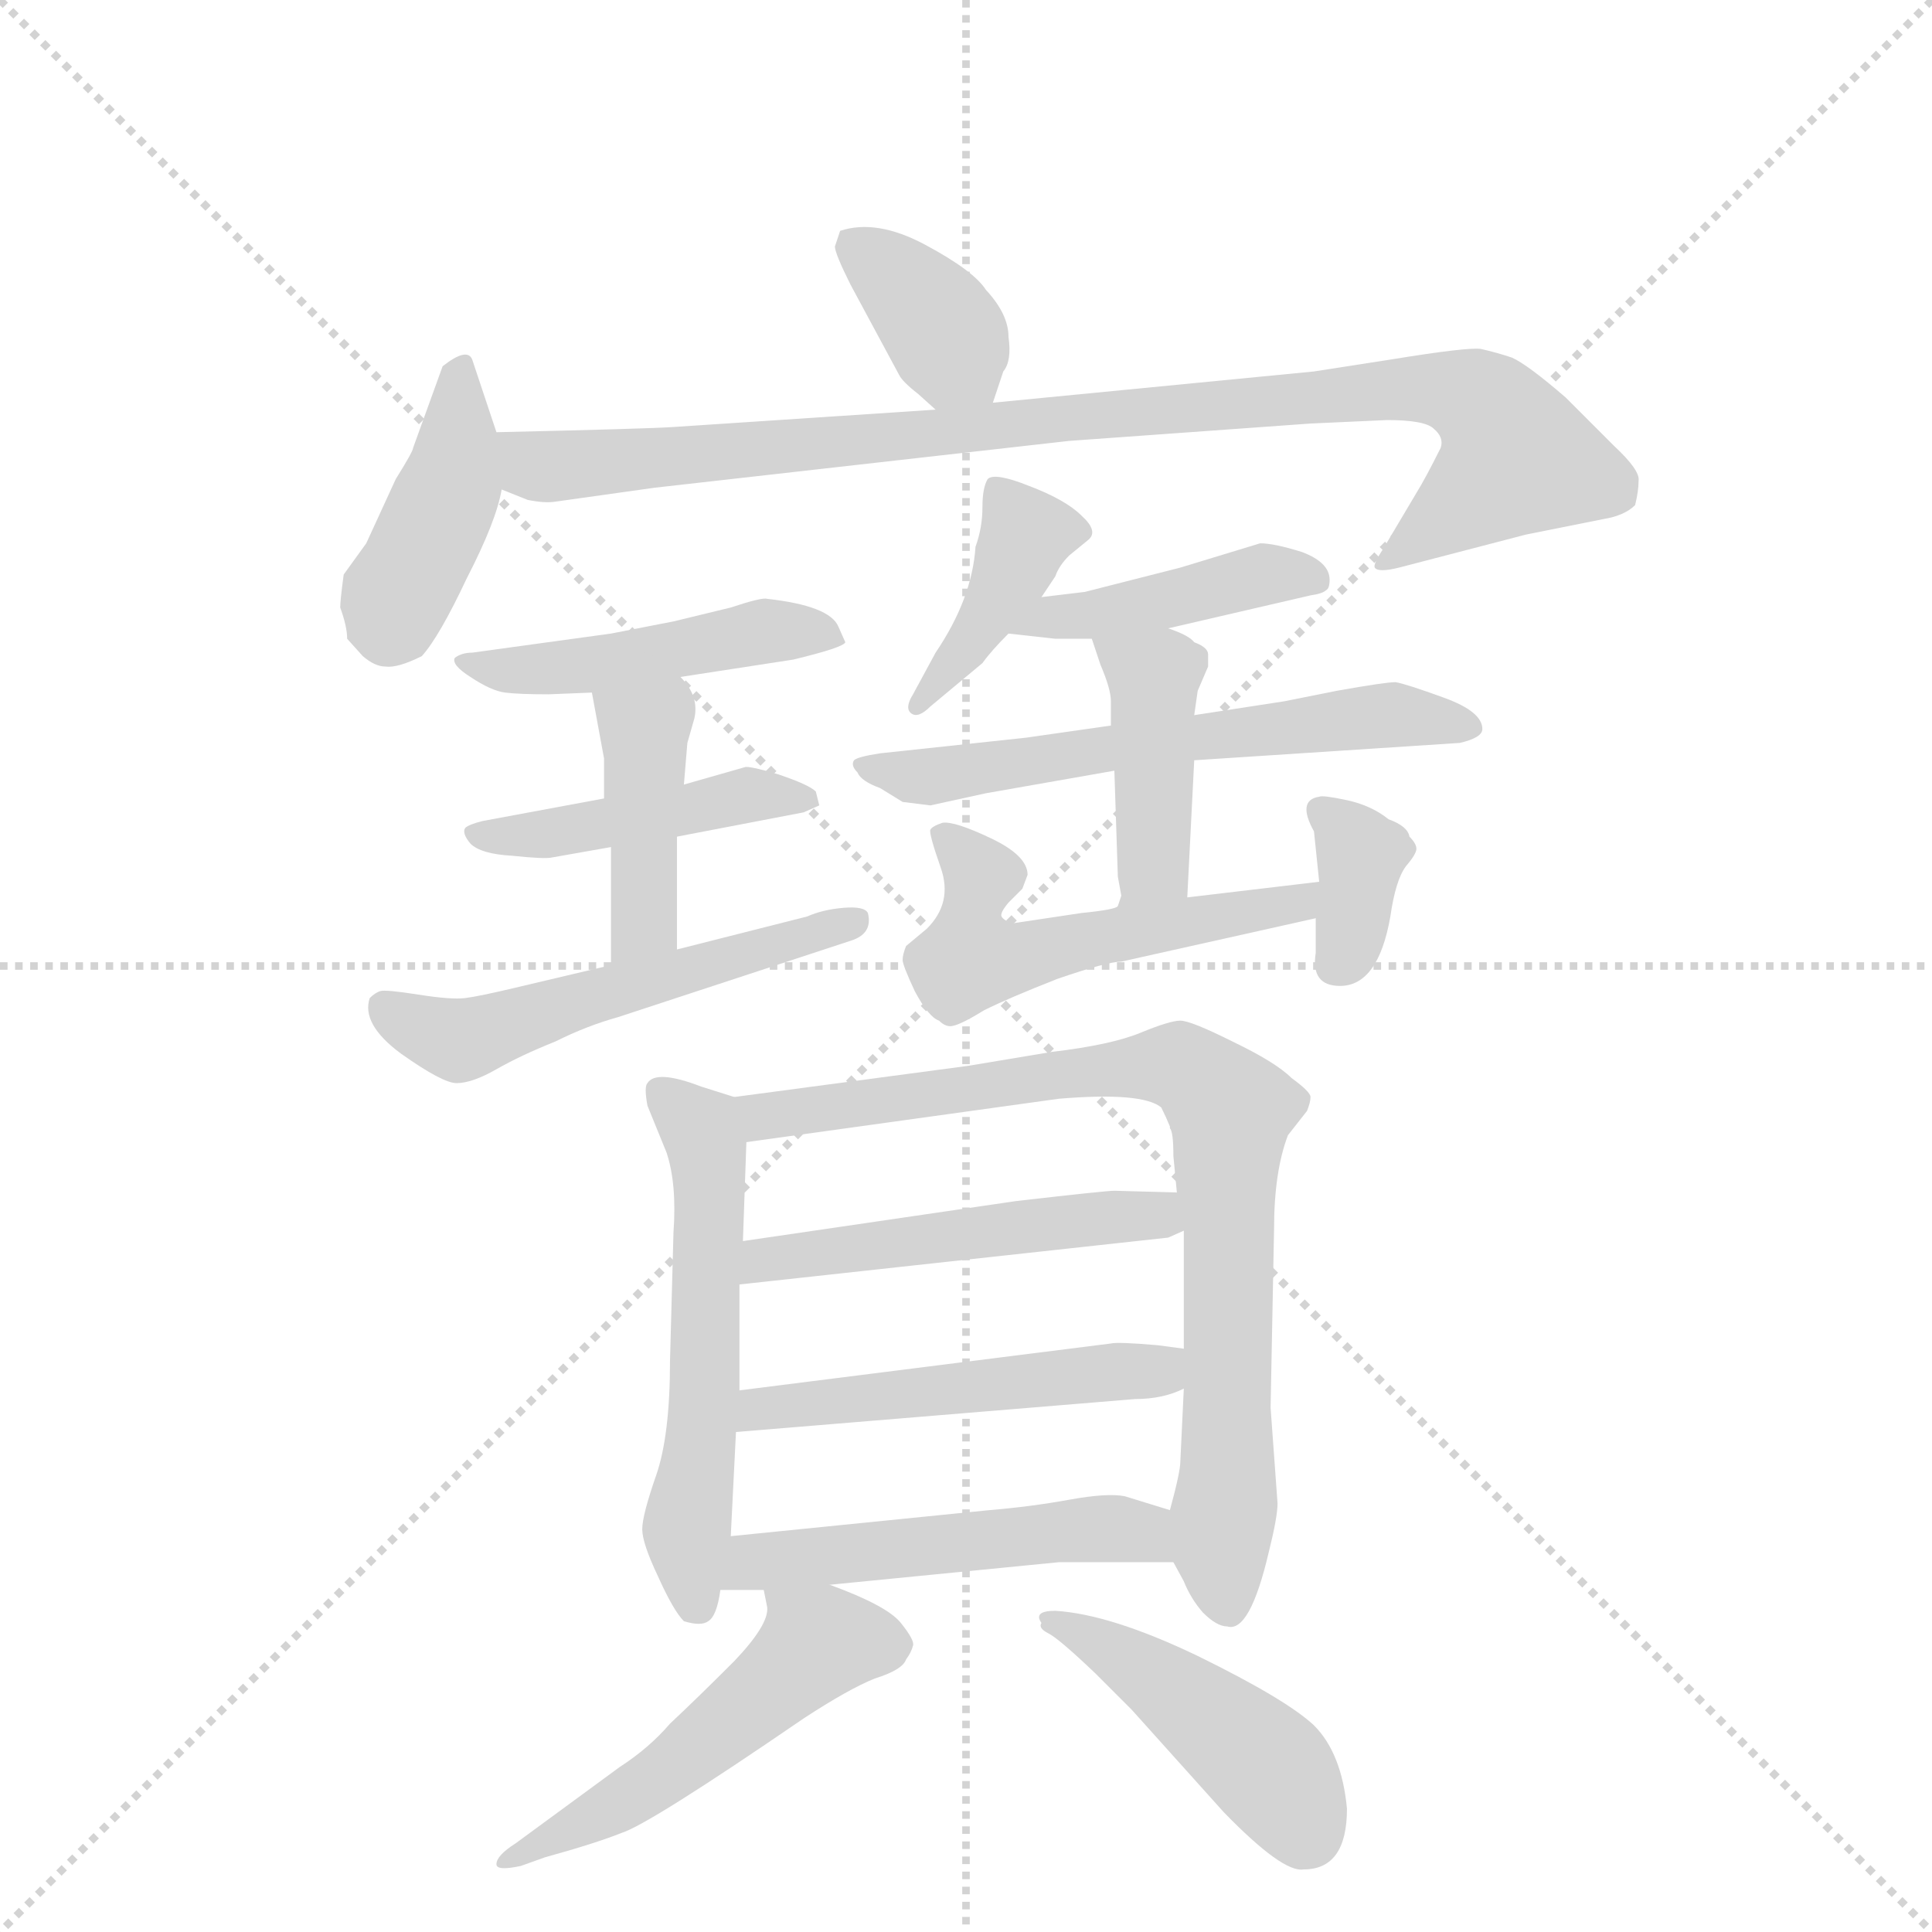 <svg version="1.1" viewBox="0 0 1024 1024" xmlns="http://www.w3.org/2000/svg">
  <g stroke="lightgray" stroke-dasharray="1,1" stroke-width="1" transform="scale(4, 4)">
    <line x1="0" y1="0" x2="256" y2="256"></line>
    <line x1="256" y1="0" x2="0" y2="256"></line>
    <line x1="128" y1="0" x2="128" y2="256"></line>
    <line x1="0" y1="128" x2="256" y2="128"></line>
  </g>
  <g transform="scale(0.92, -0.92) translate(60, -900)">
    <style type="text/css">
      
        @keyframes keyframes0 {
          from {
            stroke: blue;
            stroke-dashoffset: 370;
            stroke-width: 128;
          }
          55% {
            animation-timing-function: step-end;
            stroke: blue;
            stroke-dashoffset: 0;
            stroke-width: 128;
          }
          to {
            stroke: black;
            stroke-width: 1024;
          }
        }
        #make-me-a-hanzi-animation-0 {
          animation: keyframes0 0.551s both;
          animation-delay: 0s;
          animation-timing-function: linear;
        }
      
        @keyframes keyframes1 {
          from {
            stroke: blue;
            stroke-dashoffset: 415;
            stroke-width: 128;
          }
          57% {
            animation-timing-function: step-end;
            stroke: blue;
            stroke-dashoffset: 0;
            stroke-width: 128;
          }
          to {
            stroke: black;
            stroke-width: 1024;
          }
        }
        #make-me-a-hanzi-animation-1 {
          animation: keyframes1 0.588s both;
          animation-delay: 0.551s;
          animation-timing-function: linear;
        }
      
        @keyframes keyframes2 {
          from {
            stroke: blue;
            stroke-dashoffset: 956;
            stroke-width: 128;
          }
          76% {
            animation-timing-function: step-end;
            stroke: blue;
            stroke-dashoffset: 0;
            stroke-width: 128;
          }
          to {
            stroke: black;
            stroke-width: 1024;
          }
        }
        #make-me-a-hanzi-animation-2 {
          animation: keyframes2 1.028s both;
          animation-delay: 1.139s;
          animation-timing-function: linear;
        }
      
        @keyframes keyframes3 {
          from {
            stroke: blue;
            stroke-dashoffset: 470;
            stroke-width: 128;
          }
          60% {
            animation-timing-function: step-end;
            stroke: blue;
            stroke-dashoffset: 0;
            stroke-width: 128;
          }
          to {
            stroke: black;
            stroke-width: 1024;
          }
        }
        #make-me-a-hanzi-animation-3 {
          animation: keyframes3 0.632s both;
          animation-delay: 2.167s;
          animation-timing-function: linear;
        }
      
        @keyframes keyframes4 {
          from {
            stroke: blue;
            stroke-dashoffset: 448;
            stroke-width: 128;
          }
          59% {
            animation-timing-function: step-end;
            stroke: blue;
            stroke-dashoffset: 0;
            stroke-width: 128;
          }
          to {
            stroke: black;
            stroke-width: 1024;
          }
        }
        #make-me-a-hanzi-animation-4 {
          animation: keyframes4 0.615s both;
          animation-delay: 2.799s;
          animation-timing-function: linear;
        }
      
        @keyframes keyframes5 {
          from {
            stroke: blue;
            stroke-dashoffset: 418;
            stroke-width: 128;
          }
          58% {
            animation-timing-function: step-end;
            stroke: blue;
            stroke-dashoffset: 0;
            stroke-width: 128;
          }
          to {
            stroke: black;
            stroke-width: 1024;
          }
        }
        #make-me-a-hanzi-animation-5 {
          animation: keyframes5 0.59s both;
          animation-delay: 3.414s;
          animation-timing-function: linear;
        }
      
        @keyframes keyframes6 {
          from {
            stroke: blue;
            stroke-dashoffset: 542;
            stroke-width: 128;
          }
          64% {
            animation-timing-function: step-end;
            stroke: blue;
            stroke-dashoffset: 0;
            stroke-width: 128;
          }
          to {
            stroke: black;
            stroke-width: 1024;
          }
        }
        #make-me-a-hanzi-animation-6 {
          animation: keyframes6 0.691s both;
          animation-delay: 4.004s;
          animation-timing-function: linear;
        }
      
        @keyframes keyframes7 {
          from {
            stroke: blue;
            stroke-dashoffset: 405;
            stroke-width: 128;
          }
          57% {
            animation-timing-function: step-end;
            stroke: blue;
            stroke-dashoffset: 0;
            stroke-width: 128;
          }
          to {
            stroke: black;
            stroke-width: 1024;
          }
        }
        #make-me-a-hanzi-animation-7 {
          animation: keyframes7 0.58s both;
          animation-delay: 4.695s;
          animation-timing-function: linear;
        }
      
        @keyframes keyframes8 {
          from {
            stroke: blue;
            stroke-dashoffset: 429;
            stroke-width: 128;
          }
          58% {
            animation-timing-function: step-end;
            stroke: blue;
            stroke-dashoffset: 0;
            stroke-width: 128;
          }
          to {
            stroke: black;
            stroke-width: 1024;
          }
        }
        #make-me-a-hanzi-animation-8 {
          animation: keyframes8 0.599s both;
          animation-delay: 5.275s;
          animation-timing-function: linear;
        }
      
        @keyframes keyframes9 {
          from {
            stroke: blue;
            stroke-dashoffset: 605;
            stroke-width: 128;
          }
          66% {
            animation-timing-function: step-end;
            stroke: blue;
            stroke-dashoffset: 0;
            stroke-width: 128;
          }
          to {
            stroke: black;
            stroke-width: 1024;
          }
        }
        #make-me-a-hanzi-animation-9 {
          animation: keyframes9 0.742s both;
          animation-delay: 5.874s;
          animation-timing-function: linear;
        }
      
        @keyframes keyframes10 {
          from {
            stroke: blue;
            stroke-dashoffset: 422;
            stroke-width: 128;
          }
          58% {
            animation-timing-function: step-end;
            stroke: blue;
            stroke-dashoffset: 0;
            stroke-width: 128;
          }
          to {
            stroke: black;
            stroke-width: 1024;
          }
        }
        #make-me-a-hanzi-animation-10 {
          animation: keyframes10 0.593s both;
          animation-delay: 6.616s;
          animation-timing-function: linear;
        }
      
        @keyframes keyframes11 {
          from {
            stroke: blue;
            stroke-dashoffset: 538;
            stroke-width: 128;
          }
          64% {
            animation-timing-function: step-end;
            stroke: blue;
            stroke-dashoffset: 0;
            stroke-width: 128;
          }
          to {
            stroke: black;
            stroke-width: 1024;
          }
        }
        #make-me-a-hanzi-animation-11 {
          animation: keyframes11 0.688s both;
          animation-delay: 7.21s;
          animation-timing-function: linear;
        }
      
        @keyframes keyframes12 {
          from {
            stroke: blue;
            stroke-dashoffset: 352;
            stroke-width: 128;
          }
          53% {
            animation-timing-function: step-end;
            stroke: blue;
            stroke-dashoffset: 0;
            stroke-width: 128;
          }
          to {
            stroke: black;
            stroke-width: 1024;
          }
        }
        #make-me-a-hanzi-animation-12 {
          animation: keyframes12 0.536s both;
          animation-delay: 7.897s;
          animation-timing-function: linear;
        }
      
        @keyframes keyframes13 {
          from {
            stroke: blue;
            stroke-dashoffset: 563;
            stroke-width: 128;
          }
          65% {
            animation-timing-function: step-end;
            stroke: blue;
            stroke-dashoffset: 0;
            stroke-width: 128;
          }
          to {
            stroke: black;
            stroke-width: 1024;
          }
        }
        #make-me-a-hanzi-animation-13 {
          animation: keyframes13 0.708s both;
          animation-delay: 8.434s;
          animation-timing-function: linear;
        }
      
        @keyframes keyframes14 {
          from {
            stroke: blue;
            stroke-dashoffset: 831;
            stroke-width: 128;
          }
          73% {
            animation-timing-function: step-end;
            stroke: blue;
            stroke-dashoffset: 0;
            stroke-width: 128;
          }
          to {
            stroke: black;
            stroke-width: 1024;
          }
        }
        #make-me-a-hanzi-animation-14 {
          animation: keyframes14 0.926s both;
          animation-delay: 9.142s;
          animation-timing-function: linear;
        }
      
        @keyframes keyframes15 {
          from {
            stroke: blue;
            stroke-dashoffset: 505;
            stroke-width: 128;
          }
          62% {
            animation-timing-function: step-end;
            stroke: blue;
            stroke-dashoffset: 0;
            stroke-width: 128;
          }
          to {
            stroke: black;
            stroke-width: 1024;
          }
        }
        #make-me-a-hanzi-animation-15 {
          animation: keyframes15 0.661s both;
          animation-delay: 10.068s;
          animation-timing-function: linear;
        }
      
        @keyframes keyframes16 {
          from {
            stroke: blue;
            stroke-dashoffset: 507;
            stroke-width: 128;
          }
          62% {
            animation-timing-function: step-end;
            stroke: blue;
            stroke-dashoffset: 0;
            stroke-width: 128;
          }
          to {
            stroke: black;
            stroke-width: 1024;
          }
        }
        #make-me-a-hanzi-animation-16 {
          animation: keyframes16 0.663s both;
          animation-delay: 10.729s;
          animation-timing-function: linear;
        }
      
        @keyframes keyframes17 {
          from {
            stroke: blue;
            stroke-dashoffset: 511;
            stroke-width: 128;
          }
          62% {
            animation-timing-function: step-end;
            stroke: blue;
            stroke-dashoffset: 0;
            stroke-width: 128;
          }
          to {
            stroke: black;
            stroke-width: 1024;
          }
        }
        #make-me-a-hanzi-animation-17 {
          animation: keyframes17 0.666s both;
          animation-delay: 11.392s;
          animation-timing-function: linear;
        }
      
        @keyframes keyframes18 {
          from {
            stroke: blue;
            stroke-dashoffset: 518;
            stroke-width: 128;
          }
          63% {
            animation-timing-function: step-end;
            stroke: blue;
            stroke-dashoffset: 0;
            stroke-width: 128;
          }
          to {
            stroke: black;
            stroke-width: 1024;
          }
        }
        #make-me-a-hanzi-animation-18 {
          animation: keyframes18 0.672s both;
          animation-delay: 12.058s;
          animation-timing-function: linear;
        }
      
        @keyframes keyframes19 {
          from {
            stroke: blue;
            stroke-dashoffset: 448;
            stroke-width: 128;
          }
          59% {
            animation-timing-function: step-end;
            stroke: blue;
            stroke-dashoffset: 0;
            stroke-width: 128;
          }
          to {
            stroke: black;
            stroke-width: 1024;
          }
        }
        #make-me-a-hanzi-animation-19 {
          animation: keyframes19 0.615s both;
          animation-delay: 12.729s;
          animation-timing-function: linear;
        }
      
    </style>
    
      <path d="M 512 668 L 518 686 Q 523 692 521 706 Q 521 719 508 733 Q 501 744 473 759 Q 445 774 424 767 L 421 758 Q 421 754 430 736 L 458 684 Q 460 680 469 673 L 479 664 C 501 644 503 642 512 668 Z" fill="lightgray"></path>
    
      <path d="M 140 532 L 149 522 Q 156 516 162 516 Q 169 515 183 522 Q 193 533 209 567 Q 226 600 229 618 L 226 651 L 212 693 Q 209 700 195 689 L 178 642 Q 178 640 168 624 L 151 587 L 138 569 Q 136 554 136 550 Q 140 539 140 532 Z" fill="lightgray"></path>
    
      <path d="M 229 618 L 244 612 Q 254 610 260 611 L 317 619 L 556 646 L 695 656 L 739 658 Q 761 658 766 653 Q 772 648 770 642 Q 761 624 756 616 L 737 584 Q 731 575 732 573 Q 734 570 746 573 L 819 592 L 864 601 Q 876 603 882 609 Q 884 617 884 623 Q 885 629 870 643 L 842 671 Q 820 690 811 694 Q 802 697 793 699 Q 785 700 742 693 L 697 686 L 512 668 L 479 664 L 328 654 Q 314 653 226 651 C 196 650 200 627 229 618 Z" fill="lightgray"></path>
    
      <path d="M 256 500 L 281 501 L 332 510 L 397 520 Q 426 527 427 530 L 423 539 Q 418 551 382 555 Q 379 556 361 550 L 328 542 L 292 535 L 212 524 Q 206 524 202 521 Q 200 517 211 510 Q 223 502 231 501 Q 239 500 256 500 Z" fill="lightgray"></path>
    
      <path d="M 288 440 L 218 427 Q 210 425 208 423 Q 206 420 211 414 Q 217 408 235 407 Q 254 405 258 406 L 292 412 L 330 418 L 403 432 L 412 436 L 410 444 Q 406 448 388 454 Q 371 459 369 458 L 334 448 L 288 440 Z" fill="lightgray"></path>
    
      <path d="M 281 501 L 288 463 L 288 440 L 292 412 L 292 344 C 292 314 330 323 330 353 L 330 418 L 334 448 L 336 472 L 340 486 Q 343 499 332 510 C 313 533 276 531 281 501 Z" fill="lightgray"></path>
    
      <path d="M 292 344 L 237 331 Q 216 326 208 325 Q 200 324 181 327 Q 162 330 159 329 Q 156 328 153 325 Q 148 310 171 293 Q 195 276 203 276 Q 212 276 226 284 Q 240 292 260 300 Q 278 309 296 314 L 430 358 Q 443 362 440 374 Q 438 378 426 377 Q 414 376 405 372 L 330 353 L 292 344 Z" fill="lightgray"></path>
    
      <path d="M 540 556 L 548 568 Q 550 574 556 580 L 567 589 Q 573 594 563 603 Q 554 612 533 620 Q 513 628 509 624 Q 506 619 506 608 Q 506 596 502 585 Q 500 555 479 524 L 466 500 Q 461 492 465 489 Q 469 486 476 493 L 506 518 Q 511 525 521 535 L 540 556 Z" fill="lightgray"></path>
    
      <path d="M 613 538 L 695 557 Q 702 558 704 560 Q 706 561 706 566 Q 706 576 690 582 Q 674 587 666 587 L 620 573 L 565 559 L 540 556 C 510 552 491 538 521 535 L 548 532 L 569 532 L 613 538 Z" fill="lightgray"></path>
    
      <path d="M 628 462 L 781 472 Q 794 475 794 480 Q 794 490 772 498 Q 750 506 744 507 Q 738 507 710 502 L 680 496 L 628 488 L 580 482 L 531 475 L 447 466 Q 434 464 432 462 Q 430 459 434 455 Q 436 450 447 446 L 460 438 L 476 436 L 508 443 L 582 456 L 628 462 Z" fill="lightgray"></path>
    
      <path d="M 624 383 L 628 462 L 628 488 L 630 502 L 636 516 L 636 523 Q 636 527 628 530 Q 625 534 613 538 C 585 548 560 558 569 532 L 574 517 Q 580 503 580 496 L 580 482 L 582 456 L 584 395 L 586 384 L 584 378 C 575 350 622 353 624 383 Z" fill="lightgray"></path>
    
      <path d="M 700 392 L 624 383 L 584 378 Q 583 376 563 374 L 523 368 Q 518 370 517 372 Q 516 374 521 380 L 529 388 L 532 396 Q 532 407 511 417 Q 490 427 483 426 Q 477 424 476 422 Q 475 420 482 400 Q 489 380 474 365 L 462 355 Q 460 350 460 347 Q 460 344 467 329 Q 475 314 481 312 Q 485 308 489 309 Q 494 310 507 318 Q 521 325 549 336 Q 578 346 586 346 L 698 371 C 727 378 730 396 700 392 Z" fill="lightgray"></path>
    
      <path d="M 712 332 Q 734 332 741 372 Q 744 393 750 401 Q 756 408 756 411 Q 756 414 752 418 Q 751 424 740 428 Q 730 436 716 439 Q 702 442 700 441 Q 687 439 697 421 L 700 392 L 698 371 L 698 351 Q 695 332 712 332 Z" fill="lightgray"></path>
    
      <path d="M 363 268 L 344 274 Q 318 284 313 276 Q 311 274 313 263 L 324 236 Q 330 218 328 190 L 326 116 Q 326 73 318 50 Q 310 27 310 19 Q 310 11 319 -8 Q 328 -28 334 -34 Q 344 -37 348 -34 Q 353 -31 355 -16 L 361 15 L 364 75 L 366 99 L 366 160 L 368 185 L 370 242 C 371 266 371 266 363 268 Z" fill="lightgray"></path>
    
      <path d="M 616 0 L 622 -11 Q 626 -21 633 -29 Q 641 -37 647 -37 Q 660 -41 671 6 Q 676 26 676 34 L 672 89 L 674 192 Q 674 225 682 246 L 693 260 Q 695 265 695 268 Q 695 271 684 279 Q 675 288 650 300 Q 626 312 620 312 Q 614 312 597 305 Q 580 298 546 294 L 498 286 L 363 268 C 333 264 340 238 370 242 L 550 267 Q 598 271 609 262 Q 612 256 614 251 L 614 250 Q 616 248 616 234 L 618 213 L 622 191 L 622 123 L 622 100 L 620 58 Q 620 52 614 30 C 610 12 610 12 616 0 Z" fill="lightgray"></path>
    
      <path d="M 366 160 L 613 187 L 622 191 C 649 203 648 212 618 213 L 582 214 Q 577 214 525 208 L 368 185 C 338 181 336 157 366 160 Z" fill="lightgray"></path>
    
      <path d="M 364 75 L 594 94 Q 610 94 622 100 C 650 111 652 119 622 123 L 607 125 Q 584 127 580 126 L 366 99 C 336 95 334 73 364 75 Z" fill="lightgray"></path>
    
      <path d="M 355 -16 L 380 -16 L 418 -13 L 550 0 L 616 0 C 646 0 643 21 614 30 L 588 38 Q 578 40 556 36 Q 534 32 510 30 L 361 15 C 331 12 325 -16 355 -16 Z" fill="lightgray"></path>
    
      <path d="M 380 -16 L 382 -26 Q 383 -36 363 -57 Q 341 -79 326 -93 Q 314 -107 297 -118 L 237 -162 Q 226 -169 226 -174 Q 226 -178 240 -175 L 254 -170 Q 283 -162 298 -156 Q 314 -151 403 -90 Q 429 -73 444 -67 Q 460 -62 462 -56 Q 465 -52 466 -48 Q 467 -45 459 -35 Q 451 -25 418 -13 C 390 -2 376 3 380 -16 Z" fill="lightgray"></path>
    
      <path d="M 716 -142 Q 713 -110 697 -94 Q 681 -79 630 -54 Q 580 -30 548 -28 Q 535 -28 540 -35 Q 538 -38 544 -41 Q 550 -44 571 -64 L 592 -85 L 645 -144 Q 679 -179 691 -177 Q 716 -177 716 -142 Z" fill="lightgray"></path>
    
    
      <clipPath id="make-me-a-hanzi-clip-0">
        <path d="M 512 668 L 518 686 Q 523 692 521 706 Q 521 719 508 733 Q 501 744 473 759 Q 445 774 424 767 L 421 758 Q 421 754 430 736 L 458 684 Q 460 680 469 673 L 479 664 C 501 644 503 642 512 668 Z"></path>
      </clipPath>
      <path clip-path="url(#make-me-a-hanzi-clip-0)" d="M 431 760 L 467 730 L 506 675" fill="none" id="make-me-a-hanzi-animation-0" stroke-dasharray="242 484" stroke-linecap="round"></path>
    
      <clipPath id="make-me-a-hanzi-clip-1">
        <path d="M 140 532 L 149 522 Q 156 516 162 516 Q 169 515 183 522 Q 193 533 209 567 Q 226 600 229 618 L 226 651 L 212 693 Q 209 700 195 689 L 178 642 Q 178 640 168 624 L 151 587 L 138 569 Q 136 554 136 550 Q 140 539 140 532 Z"></path>
      </clipPath>
      <path clip-path="url(#make-me-a-hanzi-clip-1)" d="M 205 685 L 200 620 L 165 543 L 157 538" fill="none" id="make-me-a-hanzi-animation-1" stroke-dasharray="287 574" stroke-linecap="round"></path>
    
      <clipPath id="make-me-a-hanzi-clip-2">
        <path d="M 229 618 L 244 612 Q 254 610 260 611 L 317 619 L 556 646 L 695 656 L 739 658 Q 761 658 766 653 Q 772 648 770 642 Q 761 624 756 616 L 737 584 Q 731 575 732 573 Q 734 570 746 573 L 819 592 L 864 601 Q 876 603 882 609 Q 884 617 884 623 Q 885 629 870 643 L 842 671 Q 820 690 811 694 Q 802 697 793 699 Q 785 700 742 693 L 697 686 L 512 668 L 479 664 L 328 654 Q 314 653 226 651 C 196 650 200 627 229 618 Z"></path>
      </clipPath>
      <path clip-path="url(#make-me-a-hanzi-clip-2)" d="M 238 647 L 251 631 L 737 676 L 790 670 L 814 636 L 739 576" fill="none" id="make-me-a-hanzi-animation-2" stroke-dasharray="828 1656" stroke-linecap="round"></path>
    
      <clipPath id="make-me-a-hanzi-clip-3">
        <path d="M 256 500 L 281 501 L 332 510 L 397 520 Q 426 527 427 530 L 423 539 Q 418 551 382 555 Q 379 556 361 550 L 328 542 L 292 535 L 212 524 Q 206 524 202 521 Q 200 517 211 510 Q 223 502 231 501 Q 239 500 256 500 Z"></path>
      </clipPath>
      <path clip-path="url(#make-me-a-hanzi-clip-3)" d="M 209 517 L 285 517 L 388 537 L 421 533" fill="none" id="make-me-a-hanzi-animation-3" stroke-dasharray="342 684" stroke-linecap="round"></path>
    
      <clipPath id="make-me-a-hanzi-clip-4">
        <path d="M 288 440 L 218 427 Q 210 425 208 423 Q 206 420 211 414 Q 217 408 235 407 Q 254 405 258 406 L 292 412 L 330 418 L 403 432 L 412 436 L 410 444 Q 406 448 388 454 Q 371 459 369 458 L 334 448 L 288 440 Z"></path>
      </clipPath>
      <path clip-path="url(#make-me-a-hanzi-clip-4)" d="M 215 420 L 261 420 L 367 442 L 405 439" fill="none" id="make-me-a-hanzi-animation-4" stroke-dasharray="320 640" stroke-linecap="round"></path>
    
      <clipPath id="make-me-a-hanzi-clip-5">
        <path d="M 281 501 L 288 463 L 288 440 L 292 412 L 292 344 C 292 314 330 323 330 353 L 330 418 L 334 448 L 336 472 L 340 486 Q 343 499 332 510 C 313 533 276 531 281 501 Z"></path>
      </clipPath>
      <path clip-path="url(#make-me-a-hanzi-clip-5)" d="M 288 496 L 311 480 L 312 468 L 312 373 L 297 351" fill="none" id="make-me-a-hanzi-animation-5" stroke-dasharray="290 580" stroke-linecap="round"></path>
    
      <clipPath id="make-me-a-hanzi-clip-6">
        <path d="M 292 344 L 237 331 Q 216 326 208 325 Q 200 324 181 327 Q 162 330 159 329 Q 156 328 153 325 Q 148 310 171 293 Q 195 276 203 276 Q 212 276 226 284 Q 240 292 260 300 Q 278 309 296 314 L 430 358 Q 443 362 440 374 Q 438 378 426 377 Q 414 376 405 372 L 330 353 L 292 344 Z"></path>
      </clipPath>
      <path clip-path="url(#make-me-a-hanzi-clip-6)" d="M 161 320 L 175 310 L 210 301 L 432 370" fill="none" id="make-me-a-hanzi-animation-6" stroke-dasharray="414 828" stroke-linecap="round"></path>
    
      <clipPath id="make-me-a-hanzi-clip-7">
        <path d="M 540 556 L 548 568 Q 550 574 556 580 L 567 589 Q 573 594 563 603 Q 554 612 533 620 Q 513 628 509 624 Q 506 619 506 608 Q 506 596 502 585 Q 500 555 479 524 L 466 500 Q 461 492 465 489 Q 469 486 476 493 L 506 518 Q 511 525 521 535 L 540 556 Z"></path>
      </clipPath>
      <path clip-path="url(#make-me-a-hanzi-clip-7)" d="M 514 619 L 531 588 L 506 540 L 469 494" fill="none" id="make-me-a-hanzi-animation-7" stroke-dasharray="277 554" stroke-linecap="round"></path>
    
      <clipPath id="make-me-a-hanzi-clip-8">
        <path d="M 613 538 L 695 557 Q 702 558 704 560 Q 706 561 706 566 Q 706 576 690 582 Q 674 587 666 587 L 620 573 L 565 559 L 540 556 C 510 552 491 538 521 535 L 548 532 L 569 532 L 613 538 Z"></path>
      </clipPath>
      <path clip-path="url(#make-me-a-hanzi-clip-8)" d="M 528 538 L 665 569 L 697 566" fill="none" id="make-me-a-hanzi-animation-8" stroke-dasharray="301 602" stroke-linecap="round"></path>
    
      <clipPath id="make-me-a-hanzi-clip-9">
        <path d="M 628 462 L 781 472 Q 794 475 794 480 Q 794 490 772 498 Q 750 506 744 507 Q 738 507 710 502 L 680 496 L 628 488 L 580 482 L 531 475 L 447 466 Q 434 464 432 462 Q 430 459 434 455 Q 436 450 447 446 L 460 438 L 476 436 L 508 443 L 582 456 L 628 462 Z"></path>
      </clipPath>
      <path clip-path="url(#make-me-a-hanzi-clip-9)" d="M 440 461 L 474 452 L 721 487 L 785 481" fill="none" id="make-me-a-hanzi-animation-9" stroke-dasharray="477 954" stroke-linecap="round"></path>
    
      <clipPath id="make-me-a-hanzi-clip-10">
        <path d="M 624 383 L 628 462 L 628 488 L 630 502 L 636 516 L 636 523 Q 636 527 628 530 Q 625 534 613 538 C 585 548 560 558 569 532 L 574 517 Q 580 503 580 496 L 580 482 L 582 456 L 584 395 L 586 384 L 584 378 C 575 350 622 353 624 383 Z"></path>
      </clipPath>
      <path clip-path="url(#make-me-a-hanzi-clip-10)" d="M 577 526 L 605 510 L 605 408 L 591 379" fill="none" id="make-me-a-hanzi-animation-10" stroke-dasharray="294 588" stroke-linecap="round"></path>
    
      <clipPath id="make-me-a-hanzi-clip-11">
        <path d="M 700 392 L 624 383 L 584 378 Q 583 376 563 374 L 523 368 Q 518 370 517 372 Q 516 374 521 380 L 529 388 L 532 396 Q 532 407 511 417 Q 490 427 483 426 Q 477 424 476 422 Q 475 420 482 400 Q 489 380 474 365 L 462 355 Q 460 350 460 347 Q 460 344 467 329 Q 475 314 481 312 Q 485 308 489 309 Q 494 310 507 318 Q 521 325 549 336 Q 578 346 586 346 L 698 371 C 727 378 730 396 700 392 Z"></path>
      </clipPath>
      <path clip-path="url(#make-me-a-hanzi-clip-11)" d="M 482 420 L 503 397 L 499 347 L 688 379 L 693 387" fill="none" id="make-me-a-hanzi-animation-11" stroke-dasharray="410 820" stroke-linecap="round"></path>
    
      <clipPath id="make-me-a-hanzi-clip-12">
        <path d="M 712 332 Q 734 332 741 372 Q 744 393 750 401 Q 756 408 756 411 Q 756 414 752 418 Q 751 424 740 428 Q 730 436 716 439 Q 702 442 700 441 Q 687 439 697 421 L 700 392 L 698 371 L 698 351 Q 695 332 712 332 Z"></path>
      </clipPath>
      <path clip-path="url(#make-me-a-hanzi-clip-12)" d="M 703 431 L 724 406 L 717 356 L 710 345" fill="none" id="make-me-a-hanzi-animation-12" stroke-dasharray="224 448" stroke-linecap="round"></path>
    
      <clipPath id="make-me-a-hanzi-clip-13">
        <path d="M 363 268 L 344 274 Q 318 284 313 276 Q 311 274 313 263 L 324 236 Q 330 218 328 190 L 326 116 Q 326 73 318 50 Q 310 27 310 19 Q 310 11 319 -8 Q 328 -28 334 -34 Q 344 -37 348 -34 Q 353 -31 355 -16 L 361 15 L 364 75 L 366 99 L 366 160 L 368 185 L 370 242 C 371 266 371 266 363 268 Z"></path>
      </clipPath>
      <path clip-path="url(#make-me-a-hanzi-clip-13)" d="M 321 270 L 347 243 L 349 221 L 346 95 L 336 19 L 341 -25" fill="none" id="make-me-a-hanzi-animation-13" stroke-dasharray="435 870" stroke-linecap="round"></path>
    
      <clipPath id="make-me-a-hanzi-clip-14">
        <path d="M 616 0 L 622 -11 Q 626 -21 633 -29 Q 641 -37 647 -37 Q 660 -41 671 6 Q 676 26 676 34 L 672 89 L 674 192 Q 674 225 682 246 L 693 260 Q 695 265 695 268 Q 695 271 684 279 Q 675 288 650 300 Q 626 312 620 312 Q 614 312 597 305 Q 580 298 546 294 L 498 286 L 363 268 C 333 264 340 238 370 242 L 550 267 Q 598 271 609 262 Q 612 256 614 251 L 614 250 Q 616 248 616 234 L 618 213 L 622 191 L 622 123 L 622 100 L 620 58 Q 620 52 614 30 C 610 12 610 12 616 0 Z"></path>
      </clipPath>
      <path clip-path="url(#make-me-a-hanzi-clip-14)" d="M 371 263 L 391 258 L 615 286 L 643 268 L 649 256 L 643 8 L 648 -25" fill="none" id="make-me-a-hanzi-animation-14" stroke-dasharray="703 1406" stroke-linecap="round"></path>
    
      <clipPath id="make-me-a-hanzi-clip-15">
        <path d="M 366 160 L 613 187 L 622 191 C 649 203 648 212 618 213 L 582 214 Q 577 214 525 208 L 368 185 C 338 181 336 157 366 160 Z"></path>
      </clipPath>
      <path clip-path="url(#make-me-a-hanzi-clip-15)" d="M 373 166 L 380 175 L 538 196 L 600 200 L 615 195" fill="none" id="make-me-a-hanzi-animation-15" stroke-dasharray="377 754" stroke-linecap="round"></path>
    
      <clipPath id="make-me-a-hanzi-clip-16">
        <path d="M 364 75 L 594 94 Q 610 94 622 100 C 650 111 652 119 622 123 L 607 125 Q 584 127 580 126 L 366 99 C 336 95 334 73 364 75 Z"></path>
      </clipPath>
      <path clip-path="url(#make-me-a-hanzi-clip-16)" d="M 371 80 L 378 89 L 390 91 L 607 110 L 614 117" fill="none" id="make-me-a-hanzi-animation-16" stroke-dasharray="379 758" stroke-linecap="round"></path>
    
      <clipPath id="make-me-a-hanzi-clip-17">
        <path d="M 355 -16 L 380 -16 L 418 -13 L 550 0 L 616 0 C 646 0 643 21 614 30 L 588 38 Q 578 40 556 36 Q 534 32 510 30 L 361 15 C 331 12 325 -16 355 -16 Z"></path>
      </clipPath>
      <path clip-path="url(#make-me-a-hanzi-clip-17)" d="M 361 -9 L 385 1 L 576 20 L 596 17 L 609 7" fill="none" id="make-me-a-hanzi-animation-17" stroke-dasharray="383 766" stroke-linecap="round"></path>
    
      <clipPath id="make-me-a-hanzi-clip-18">
        <path d="M 380 -16 L 382 -26 Q 383 -36 363 -57 Q 341 -79 326 -93 Q 314 -107 297 -118 L 237 -162 Q 226 -169 226 -174 Q 226 -178 240 -175 L 254 -170 Q 283 -162 298 -156 Q 314 -151 403 -90 Q 429 -73 444 -67 Q 460 -62 462 -56 Q 465 -52 466 -48 Q 467 -45 459 -35 Q 451 -25 418 -13 C 390 -2 376 3 380 -16 Z"></path>
      </clipPath>
      <path clip-path="url(#make-me-a-hanzi-clip-18)" d="M 453 -47 L 414 -45 L 330 -117 L 233 -174" fill="none" id="make-me-a-hanzi-animation-18" stroke-dasharray="390 780" stroke-linecap="round"></path>
    
      <clipPath id="make-me-a-hanzi-clip-19">
        <path d="M 716 -142 Q 713 -110 697 -94 Q 681 -79 630 -54 Q 580 -30 548 -28 Q 535 -28 540 -35 Q 538 -38 544 -41 Q 550 -44 571 -64 L 592 -85 L 645 -144 Q 679 -179 691 -177 Q 716 -177 716 -142 Z"></path>
      </clipPath>
      <path clip-path="url(#make-me-a-hanzi-clip-19)" d="M 547 -35 L 599 -62 L 643 -95 L 673 -121 L 692 -155" fill="none" id="make-me-a-hanzi-animation-19" stroke-dasharray="320 640" stroke-linecap="round"></path>
    
  </g>
</svg>